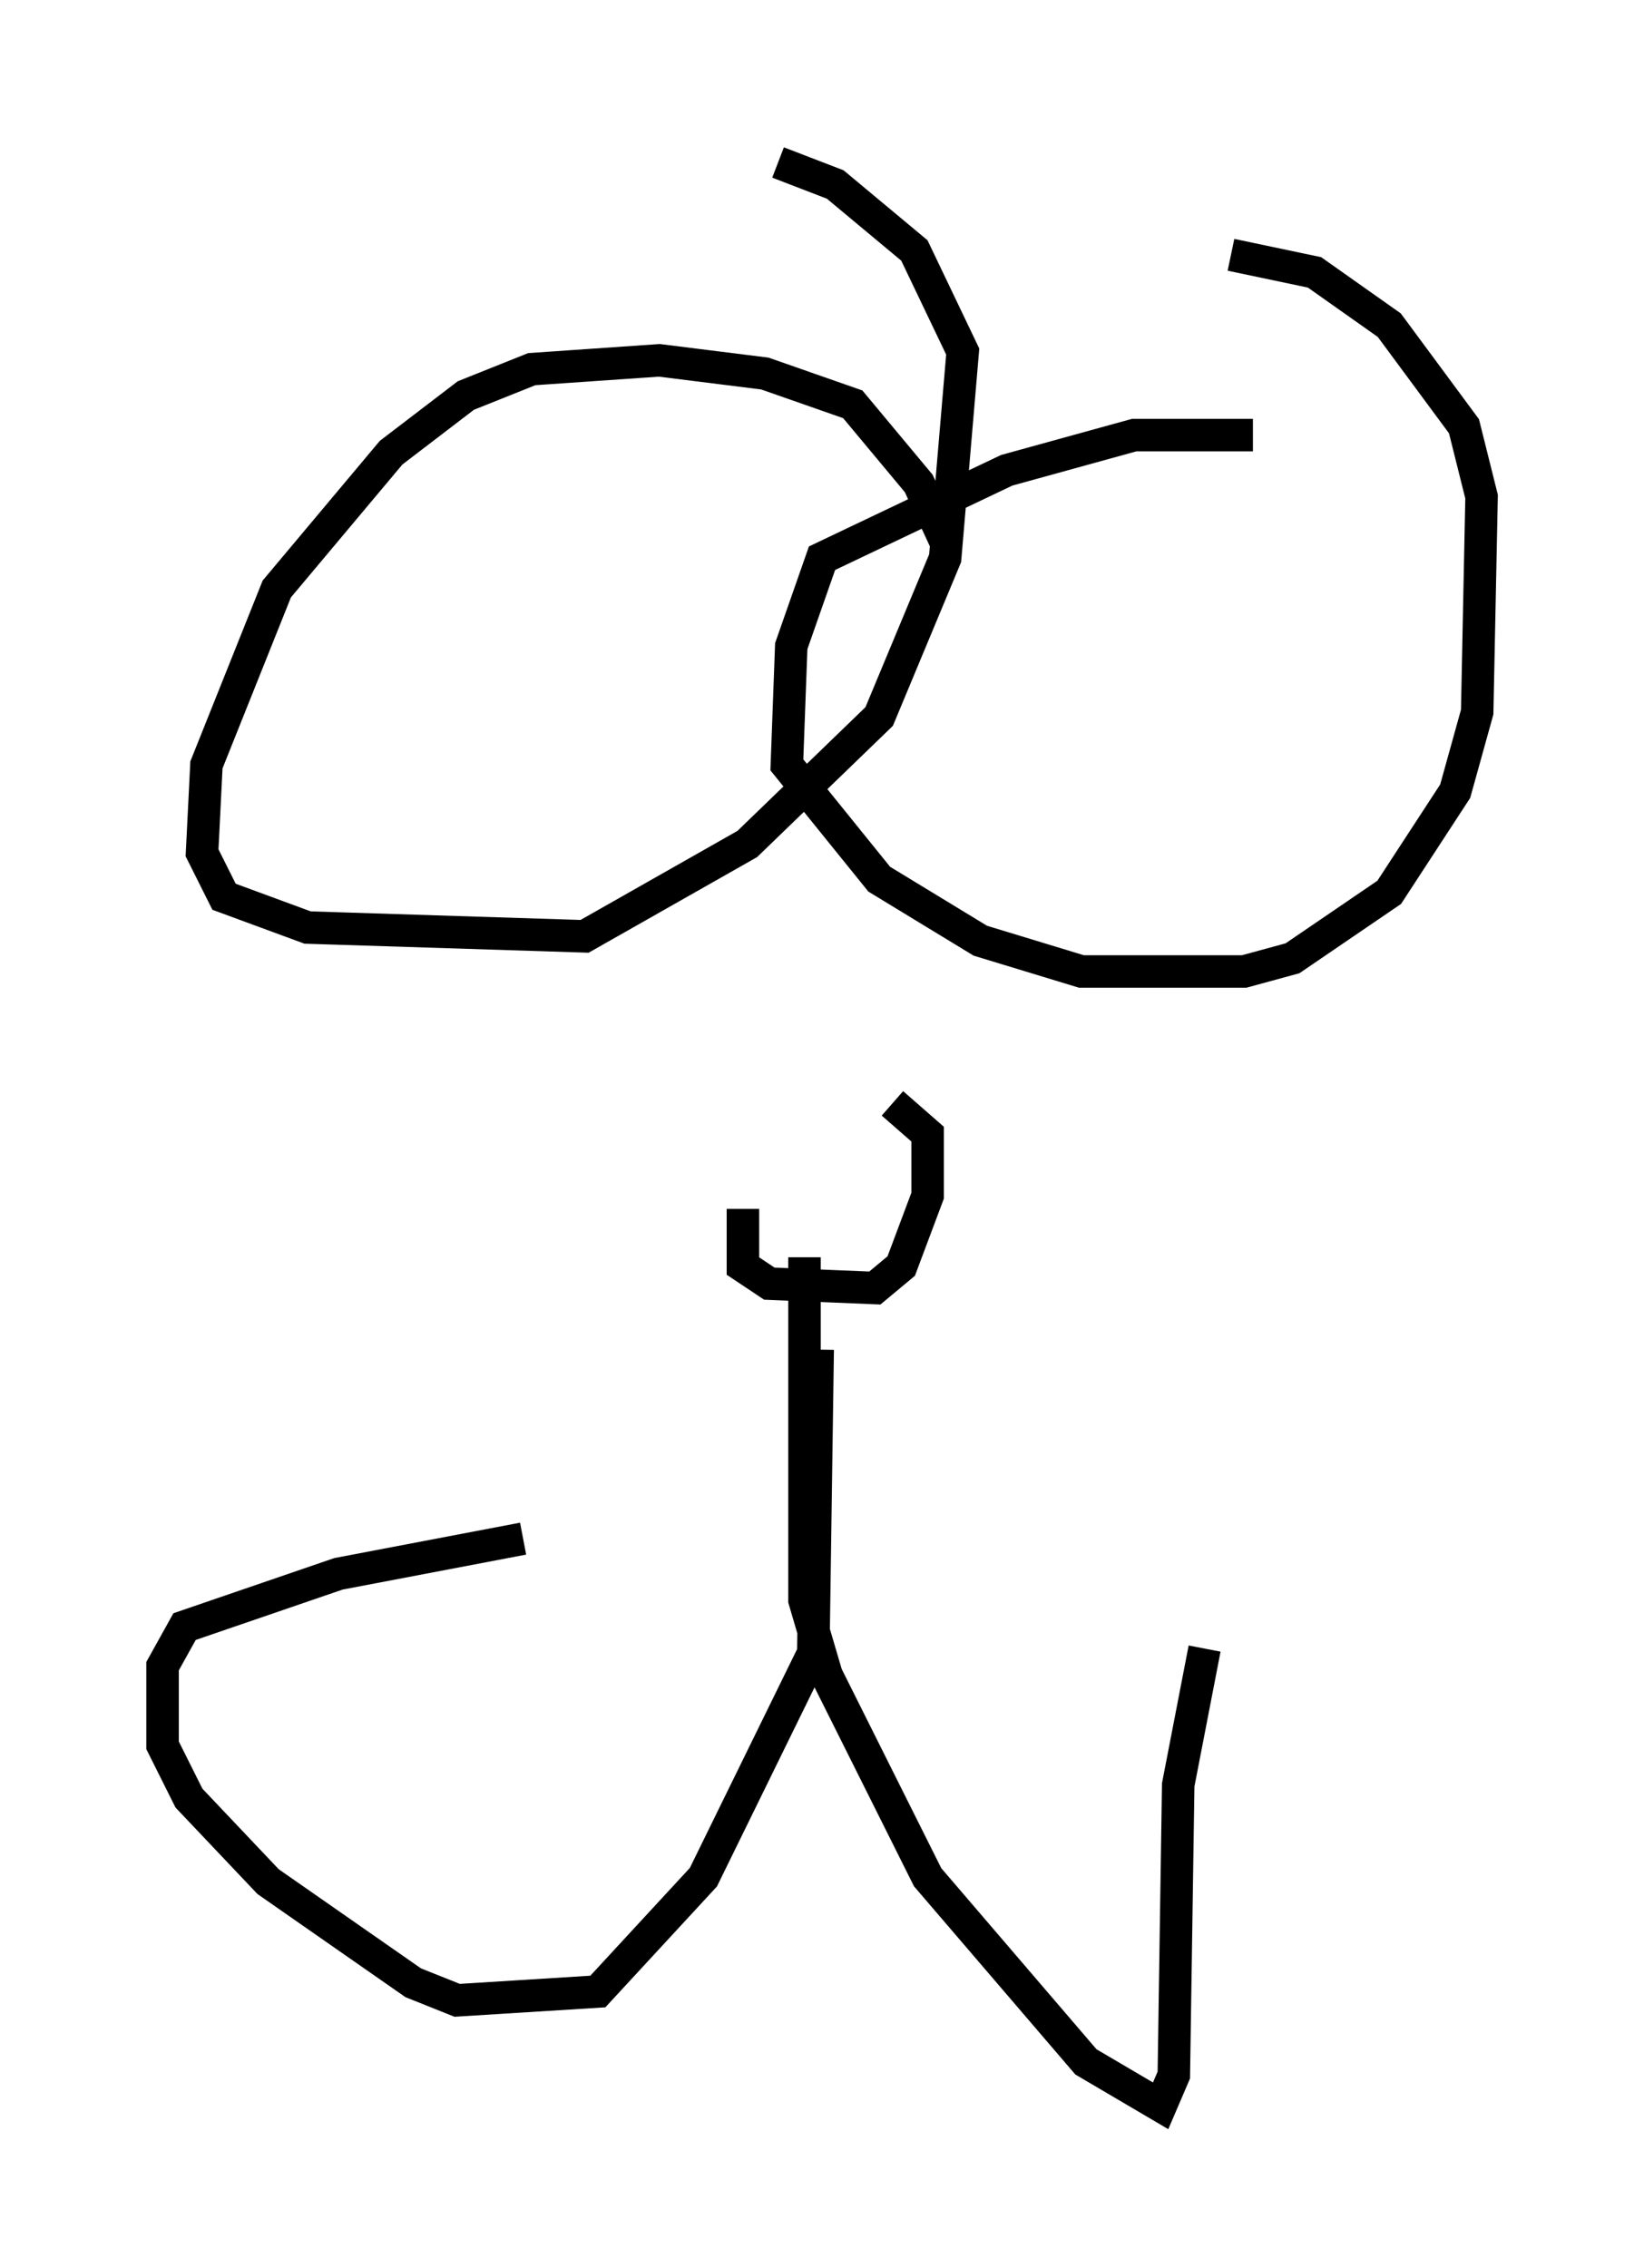 <?xml version="1.0" encoding="utf-8" ?>
<svg baseProfile="full" height="69.81" version="1.1" width="50.595" xmlns="http://www.w3.org/2000/svg" xmlns:ev="http://www.w3.org/2001/xml-events" xmlns:xlink="http://www.w3.org/1999/xlink"><defs /><rect fill="white" height="69.81" width="50.595" x="0" y="0" /><path d="M29.086, 18.126 m0.0, -1.488 l-0.812, -1.759 -2.03, -2.436 l-2.706, -0.947 -3.248, -0.406 l-3.924, 0.271 -2.03, 0.812 l-2.3, 1.759 -3.518, 4.195 l-2.165, 5.413 -0.135, 2.706 l0.677, 1.353 2.571, 0.947 l8.525, 0.271 5.007, -2.842 l4.059, -3.924 2.03, -4.871 l0.541, -6.36 -1.488, -3.112 l-2.436, -2.03 -1.759, -0.677 m14.614, 8.39 l-3.654, 0.0 -3.924, 1.083 l-5.683, 2.706 -0.947, 2.706 l-0.135, 3.654 2.842, 3.518 l3.112, 1.894 3.112, 0.947 l5.007, 0.0 1.488, -0.406 l2.977, -2.03 2.03, -3.112 l0.677, -2.436 0.135, -6.631 l-0.541, -2.165 -2.3, -3.112 l-2.3, -1.624 -2.571, -0.541 m-15.02, 29.364 l0.0, 1.759 0.812, 0.541 l3.248, 0.135 0.812, -0.677 l0.812, -2.165 0.0, -1.894 l-1.083, -0.947 m-2.3, 7.578 l-0.135, 9.337 -3.383, 6.901 l-3.248, 3.518 -4.33, 0.271 l-1.353, -0.541 -4.465, -3.112 l-2.436, -2.571 -0.812, -1.624 l0.0, -2.436 0.677, -1.218 l4.736, -1.624 5.683, -1.083 m8.66, -8.66 l0.0, 10.555 0.677, 2.3 l3.112, 6.225 4.871, 5.683 l2.3, 1.353 0.406, -0.947 l0.135, -8.931 0.812, -4.195 " fill="none" stroke="black" stroke-width="1" /></svg>